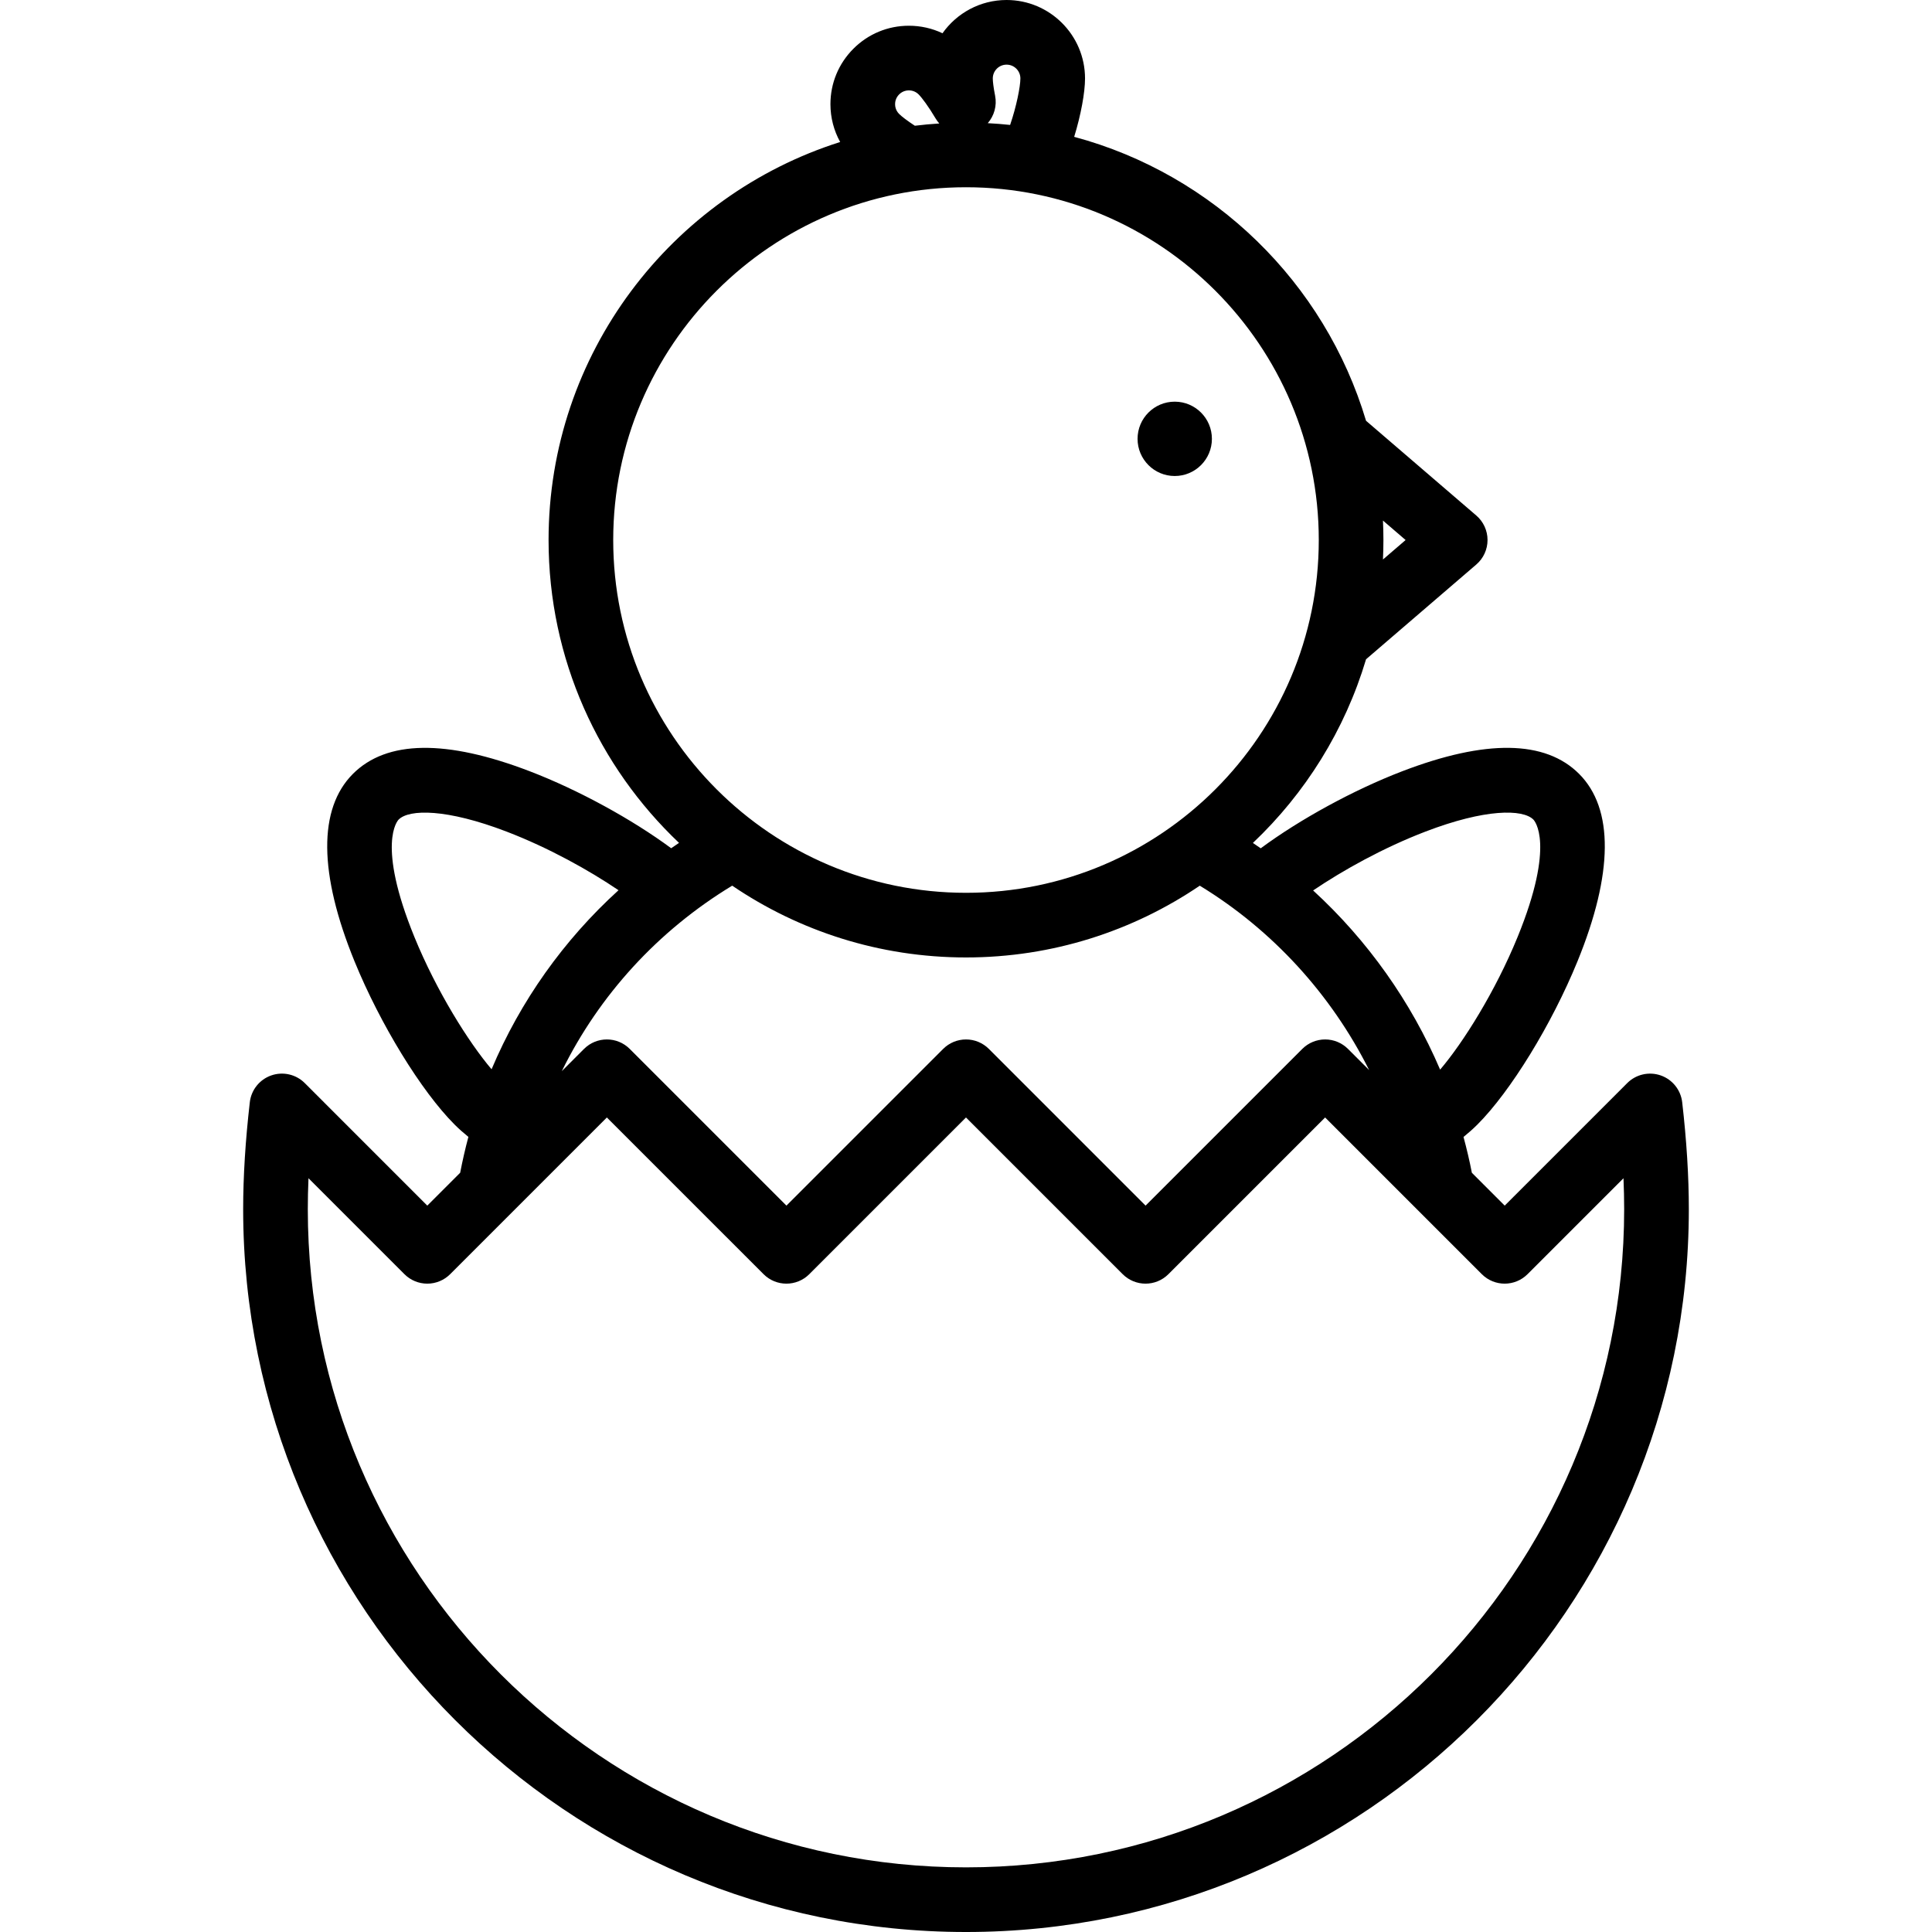 <?xml version="1.0" encoding="iso-8859-1"?>
<!-- Generator: Adobe Illustrator 19.0.0, SVG Export Plug-In . SVG Version: 6.00 Build 0)  -->
<svg version="1.1" id="Layer_1" xmlns="http://www.w3.org/2000/svg" xmlns:xlink="http://www.w3.org/1999/xlink" x="0px" y="0px"
	 viewBox="0 0 511.999 511.999" style="enable-background:new 0 0 511.999 511.999;" xml:space="preserve">
<g>
	<g>
		<g>
			<circle cx="311.316" cy="116.296" r="9.851"/>
			<path d="M445.798,292.107c-0.377-3.264-2.588-6.026-5.69-7.108c-3.104-1.08-6.552-0.292-8.875,2.031L398.76,319.5l-8.701-8.703
				c-0.619-3.197-1.367-6.359-2.213-9.491c1.277-1.034,2.514-2.121,3.681-3.288c8.807-8.801,19.708-26.577,26.512-43.231
				c9.516-23.29,9.665-40.481,0.434-49.706c-8.952-8.955-24.717-9.187-46.865-0.691c-12.937,4.962-27.179,12.777-37.503,20.419
				c-0.686-0.481-1.38-0.951-2.074-1.42c13.889-13.161,24.373-29.878,29.986-48.676l29.212-25.107c1.894-1.627,2.982-4,2.982-6.496
				c0-2.498-1.09-4.87-2.982-6.496l-29.214-25.103c-10.93-36.601-40.333-65.306-77.347-75.246c1.79-5.818,2.876-11.774,2.876-15.477
				C287.543,9.325,278.217,0,266.754,0c-7.008,0-13.215,3.486-16.983,8.813c-2.748-1.305-5.775-1.993-8.907-1.993
				c-0.001,0-0.001,0-0.001,0c-5.554,0-10.775,2.162-14.698,6.088c-3.928,3.926-6.09,9.147-6.09,14.7
				c0,3.564,0.901,6.986,2.578,10.022c-44.751,14.179-77.276,56.102-77.276,105.482c0,31.568,13.294,60.085,34.573,80.259
				c-0.699,0.467-1.391,0.942-2.08,1.421c-10.321-7.636-24.55-15.442-37.477-20.4c-22.148-8.496-37.916-8.263-46.861,0.688
				c-9.235,9.229-9.085,26.418,0.431,49.71c6.803,16.652,17.704,34.429,26.509,43.23c1.159,1.159,2.388,2.24,3.657,3.266
				c-0.835,3.127-1.56,6.297-2.178,9.503l-8.711,8.712l-32.471-32.474c-2.325-2.323-5.773-3.113-8.876-2.031
				c-3.103,1.082-5.314,3.844-5.69,7.109c-1.168,10.155-1.761,19.688-1.761,28.337c0,105.624,85.933,191.557,191.558,191.557
				c105.624,0,191.558-85.933,191.558-191.557C447.558,311.783,446.965,302.25,445.798,292.107z M366.497,137.952l6.004,5.161
				l-6.004,5.16c0.078-1.711,0.123-3.431,0.123-5.16C366.621,141.383,366.576,139.663,366.497,137.952z M377.741,220.387
				c15.88-6.093,25.814-5.995,28.617-3.191c0.248,0.248,5.942,6.341-4.179,31.115c-5.895,14.429-14.438,28.014-20.532,35.151
				c-7.69-17.99-19.206-34.236-33.657-47.483C355.859,230.647,366.583,224.667,377.741,220.387z M263.71,25.346
				c-0.451-2.26-0.611-3.836-0.611-4.558c0-2.017,1.64-3.657,3.656-3.657c2.018,0,3.658,1.641,3.658,3.657
				c0,2.125-1.054,7.478-2.723,12.32c-1.961-0.208-3.934-0.365-5.923-0.468C263.459,30.691,264.244,28.023,263.71,25.346z
				 M238.28,25.02c0.931-0.931,2.018-1.069,2.583-1.069c0.566,0,1.654,0.138,2.589,1.074c0.854,0.853,2.623,3.208,4.486,6.357
				c0.288,0.487,0.62,0.931,0.984,1.341c-2.177,0.138-4.336,0.336-6.478,0.598c-2.025-1.318-3.513-2.474-4.166-3.127
				c-0.932-0.931-1.071-2.02-1.071-2.586S237.346,25.955,238.28,25.02z M162.508,143.113c0-51.552,41.94-93.491,93.491-93.491
				c51.551,0,93.49,41.94,93.49,93.491s-41.94,93.49-93.49,93.49C204.449,236.603,162.508,194.662,162.508,143.113z
				 M194.039,234.709c17.688,12.004,39.02,19.025,61.961,19.025c22.938,0,44.267-7.019,61.954-19.02
				c19.327,11.777,34.87,28.883,44.879,48.859l-5.6-5.601c-1.607-1.607-3.785-2.509-6.057-2.509c-2.272,0-4.45,0.902-6.056,2.508
				l-41.532,41.53l-41.528-41.53c-1.607-1.606-3.785-2.508-6.057-2.508c-2.272,0-4.451,0.902-6.056,2.508l-41.53,41.53
				l-41.531-41.53c-3.345-3.344-8.769-3.344-12.113,0l-5.89,5.89C158.802,263.711,174.332,246.665,194.039,234.709z
				 M109.821,248.311c-10.121-24.774-4.426-30.867-4.175-31.118c2.8-2.799,12.733-2.896,28.612,3.194
				c11.112,4.262,21.798,10.212,29.657,15.529c-14.545,13.223-26.003,29.373-33.645,47.452
				C124.183,276.207,115.69,262.674,109.821,248.311z M255.999,494.869c-96.179,0-174.427-78.248-174.427-174.426
				c0-2.642,0.061-5.378,0.18-8.201l25.429,25.43c1.606,1.606,3.785,2.508,6.056,2.508c2.272,0,4.451-0.902,6.056-2.508l41.53-41.53
				l41.531,41.53c3.345,3.344,8.769,3.344,12.113,0l41.53-41.53l41.528,41.53c3.345,3.344,8.769,3.344,12.113,0l41.532-41.53
				l41.527,41.529c3.345,3.346,8.769,3.345,12.113,0.001l25.43-25.429c0.12,2.822,0.18,5.557,0.18,8.2
				C430.427,416.621,352.179,494.869,255.999,494.869z"/>
		</g>
	</g>
</g>
<g>
</g>
<g>
</g>
<g>
</g>
<g>
</g>
<g>
</g>
<g>
</g>
<g>
</g>
<g>
</g>
<g>
</g>
<g>
</g>
<g>
</g>
<g>
</g>
<g>
</g>
<g>
</g>
<g>
</g>
</svg>
